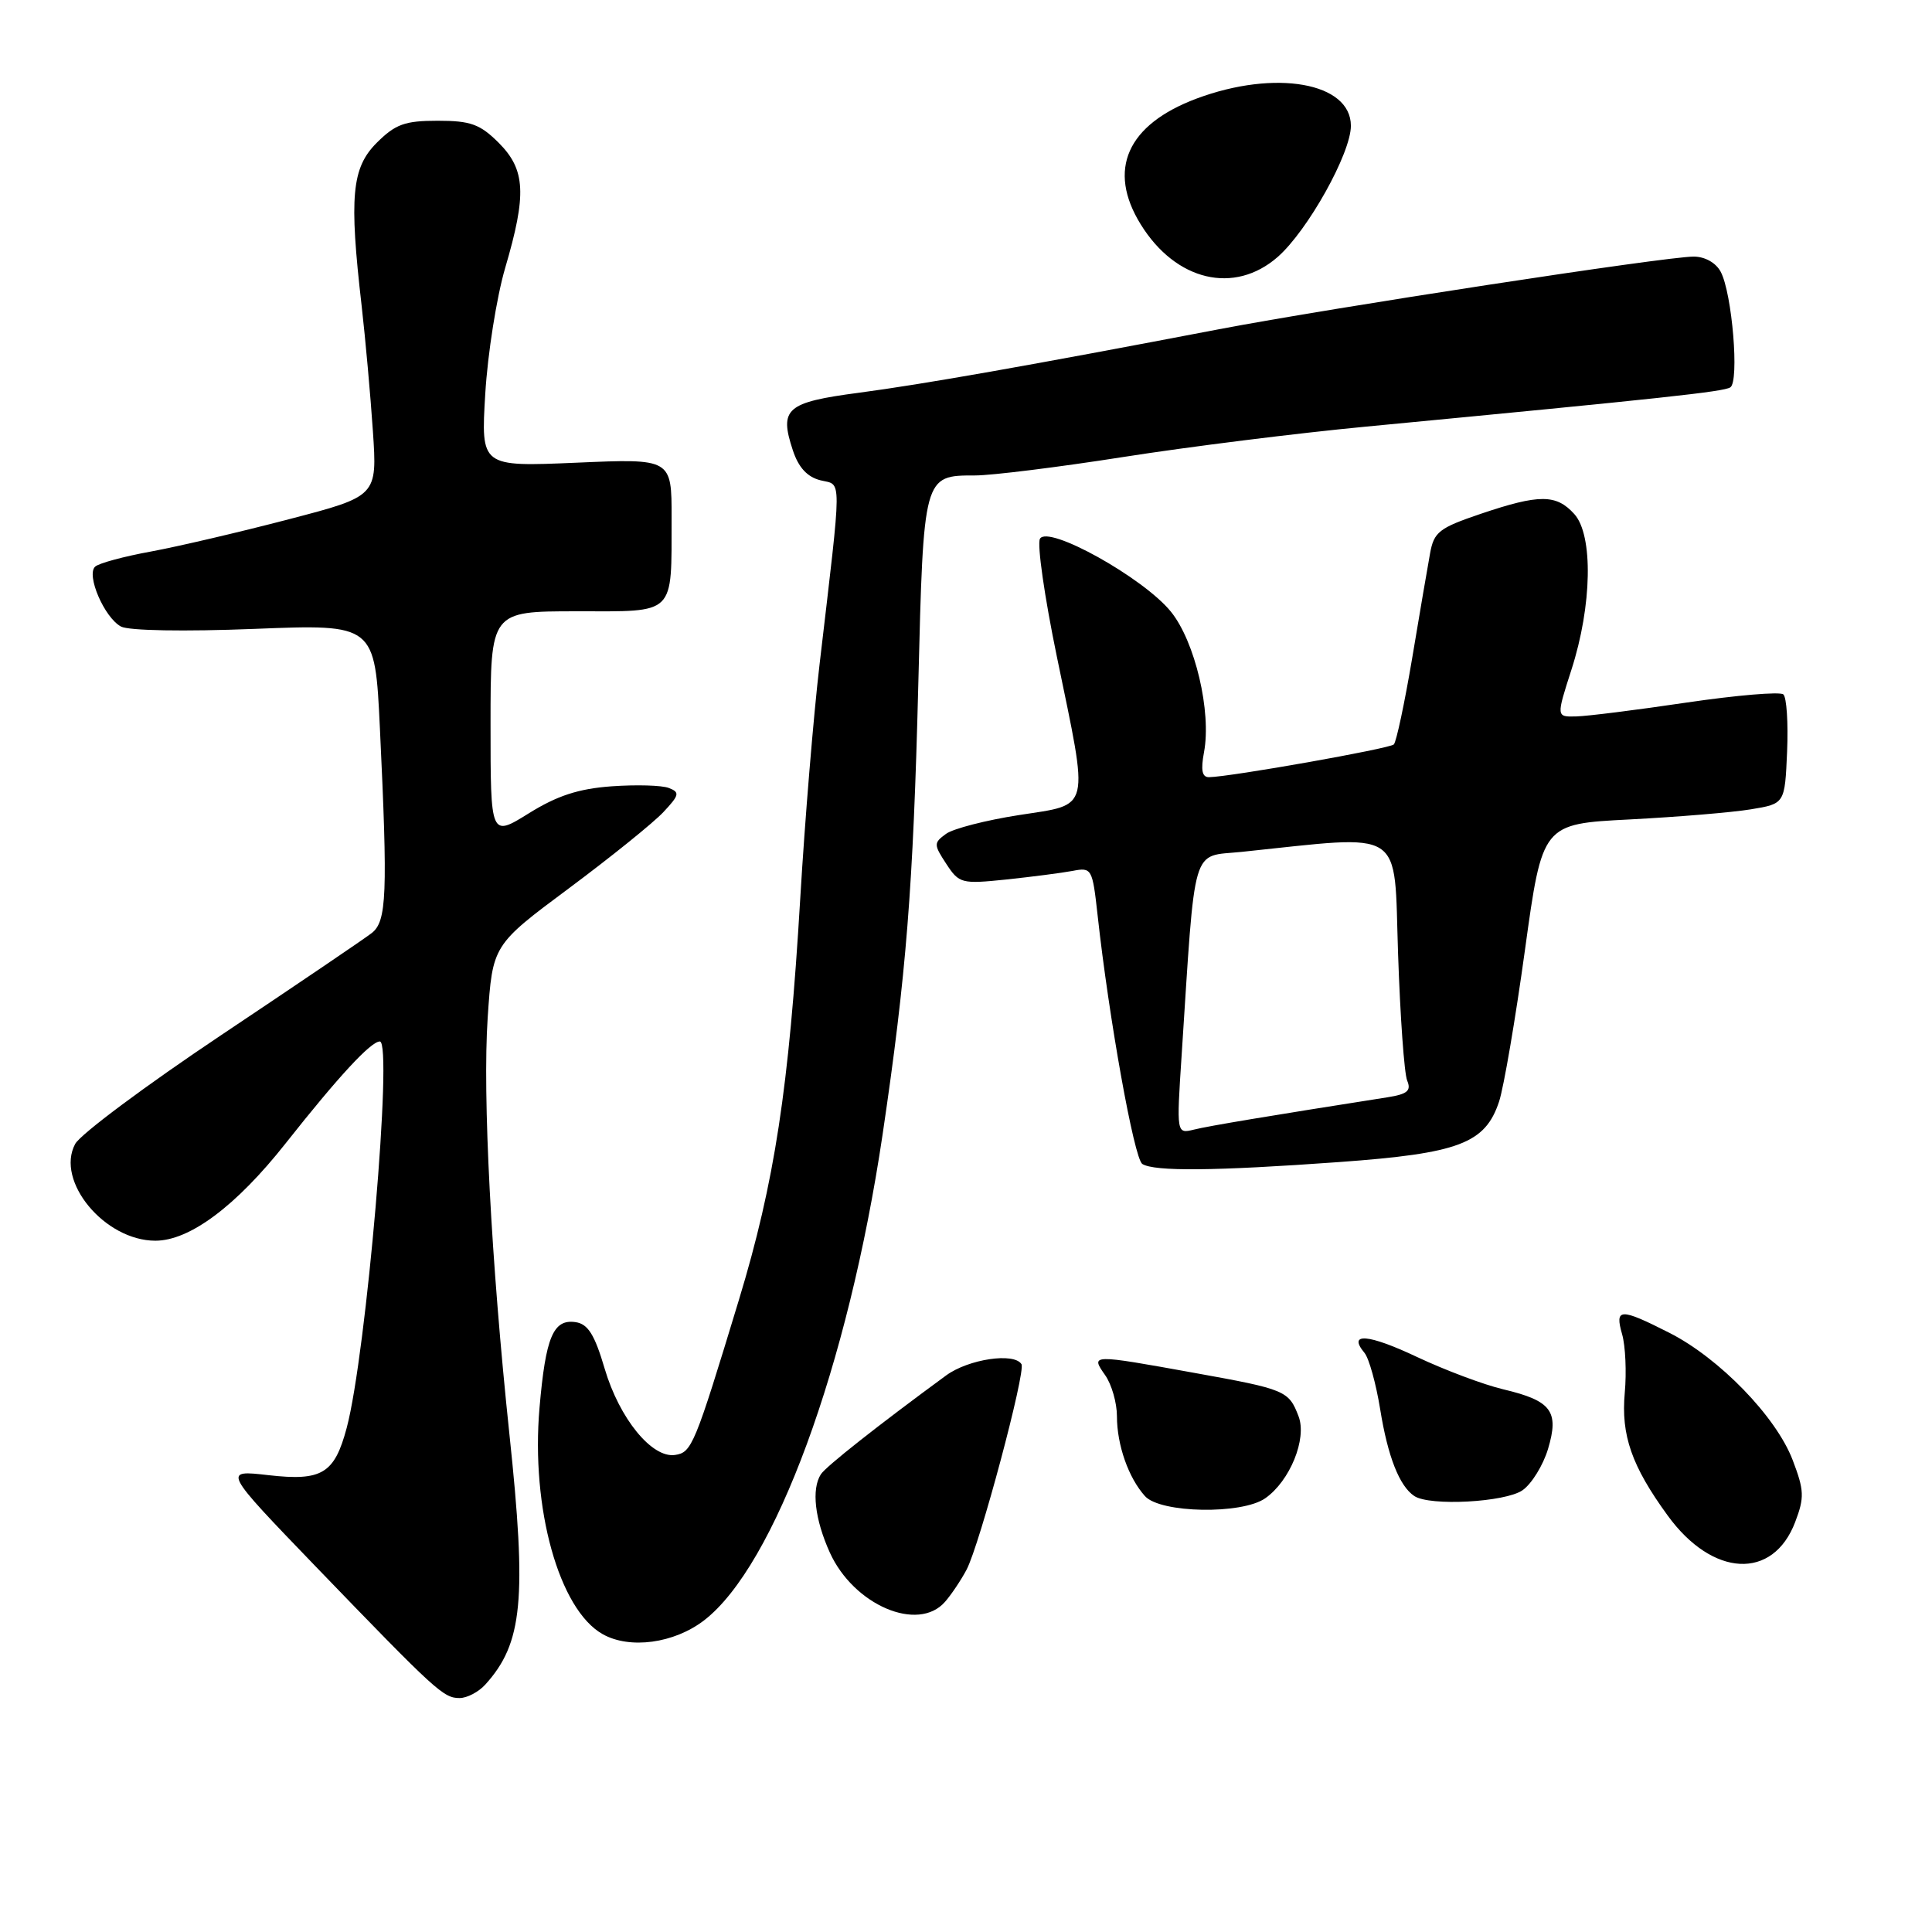 <?xml version="1.0" encoding="UTF-8" standalone="no"?>
<!DOCTYPE svg PUBLIC "-//W3C//DTD SVG 1.1//EN" "http://www.w3.org/Graphics/SVG/1.1/DTD/svg11.dtd" >
<svg xmlns="http://www.w3.org/2000/svg" xmlns:xlink="http://www.w3.org/1999/xlink" version="1.1" viewBox="0 0 256 256">
 <g >
 <path fill="currentColor"
d=" M 64.31 223.21 C 69.26 217.74 69.82 211.95 67.50 190.04 C 65.07 167.01 63.93 145.17 64.62 134.86 C 65.27 125.23 65.27 125.23 75.39 117.70 C 80.95 113.56 86.58 109.02 87.90 107.61 C 90.02 105.35 90.11 104.98 88.62 104.41 C 87.70 104.05 84.29 103.96 81.04 104.19 C 76.65 104.51 73.83 105.43 70.07 107.77 C 65.00 110.92 65.00 110.92 65.00 95.96 C 65.00 81.00 65.00 81.00 76.38 81.00 C 89.66 81.00 88.96 81.68 88.99 68.63 C 89.00 60.76 89.00 60.76 76.36 61.31 C 63.72 61.85 63.72 61.85 64.30 52.18 C 64.62 46.85 65.81 39.35 66.94 35.50 C 69.81 25.74 69.64 22.49 66.08 18.92 C 63.60 16.45 62.36 16.00 58.00 16.00 C 53.64 16.00 52.40 16.45 49.92 18.92 C 46.60 22.24 46.25 26.04 47.92 40.53 C 48.42 44.91 49.09 52.38 49.41 57.12 C 49.99 65.75 49.99 65.75 38.25 68.81 C 31.79 70.50 23.58 72.42 20.00 73.08 C 16.42 73.73 13.10 74.63 12.61 75.08 C 11.39 76.18 13.83 81.84 16.03 83.02 C 17.06 83.57 24.38 83.70 33.73 83.33 C 49.68 82.70 49.68 82.70 50.34 96.51 C 51.39 118.54 51.25 122.08 49.25 123.64 C 48.29 124.39 39.33 130.46 29.35 137.13 C 19.37 143.80 10.64 150.30 9.96 151.58 C 7.32 156.50 13.87 164.40 20.59 164.40 C 25.14 164.40 31.29 159.80 37.84 151.51 C 44.88 142.60 49.14 138.00 50.33 138.00 C 52.09 138.00 48.53 179.49 45.94 189.20 C 44.32 195.27 42.66 196.27 35.60 195.47 C 29.50 194.77 29.50 194.77 41.90 207.64 C 57.82 224.14 58.76 225.00 60.90 225.00 C 61.88 225.00 63.42 224.20 64.31 223.21 Z  M 93.29 214.71 C 102.65 207.50 112.38 181.03 116.94 150.38 C 120.09 129.11 121.00 117.67 121.68 90.67 C 122.37 62.96 122.36 63.00 129.19 63.00 C 131.42 63.00 140.27 61.90 148.87 60.55 C 157.47 59.20 171.93 57.39 181.00 56.53 C 220.57 52.75 228.33 51.91 229.27 51.33 C 230.49 50.58 229.52 38.85 228.00 36.01 C 227.37 34.82 225.91 34.00 224.42 34.00 C 220.71 34.00 176.51 40.77 161.50 43.63 C 136.20 48.47 122.40 50.90 113.82 52.04 C 104.18 53.31 103.23 54.14 105.05 59.65 C 105.80 61.94 106.96 63.20 108.71 63.64 C 111.59 64.36 111.60 62.40 108.60 88.00 C 107.79 94.88 106.64 108.83 106.04 119.00 C 104.54 144.25 102.64 156.65 97.91 172.24 C 92.03 191.61 91.67 192.46 89.44 192.79 C 86.38 193.24 82.08 187.96 80.13 181.38 C 78.79 176.83 77.91 175.43 76.26 175.19 C 73.31 174.76 72.30 177.16 71.49 186.52 C 70.33 199.85 74.08 213.28 79.85 216.53 C 83.44 218.56 89.32 217.76 93.29 214.71 Z  M 125.22 212.25 C 126.06 211.29 127.34 209.38 128.07 208.00 C 129.81 204.72 135.95 181.73 135.35 180.76 C 134.38 179.18 128.32 180.09 125.37 182.25 C 116.42 188.81 109.42 194.33 108.77 195.35 C 107.50 197.32 107.97 201.33 109.96 205.73 C 113.12 212.69 121.65 216.34 125.22 212.25 Z  M 237.87 201.68 C 239.11 198.42 239.07 197.48 237.54 193.47 C 235.35 187.72 227.82 179.96 221.19 176.60 C 214.67 173.29 213.94 173.32 214.94 176.80 C 215.38 178.34 215.54 181.83 215.29 184.55 C 214.78 190.17 216.20 194.26 220.98 200.82 C 226.92 209.00 234.93 209.41 237.87 201.68 Z  M 167.65 198.53 C 170.92 196.25 173.20 190.65 172.07 187.68 C 170.77 184.27 170.35 184.09 158.29 181.92 C 144.51 179.43 144.49 179.43 146.44 182.22 C 147.30 183.44 148.00 185.89 148.00 187.66 C 148.00 191.47 149.53 195.82 151.72 198.25 C 153.77 200.51 164.55 200.70 167.65 198.53 Z  M 201.75 197.46 C 202.95 196.62 204.47 194.16 205.12 192.00 C 206.62 187.00 205.58 185.61 199.22 184.10 C 196.62 183.49 191.47 181.55 187.77 179.81 C 181.28 176.74 178.53 176.53 180.80 179.26 C 181.40 179.98 182.33 183.34 182.88 186.73 C 183.89 193.01 185.43 196.92 187.40 198.23 C 189.44 199.60 199.47 199.06 201.75 197.46 Z  M 177.43 153.98 C 193.33 152.83 196.80 151.52 198.64 145.95 C 199.26 144.05 200.81 135.00 202.07 125.84 C 204.37 109.17 204.37 109.17 215.94 108.58 C 222.30 108.25 229.53 107.65 232.00 107.24 C 236.50 106.50 236.50 106.50 236.80 99.60 C 236.96 95.80 236.74 92.39 236.30 92.01 C 235.86 91.63 230.10 92.12 223.50 93.09 C 216.90 94.07 210.31 94.90 208.85 94.93 C 206.21 95.00 206.21 95.00 208.22 88.75 C 210.96 80.26 211.13 70.90 208.60 68.11 C 206.21 65.47 203.98 65.46 196.22 68.08 C 190.69 69.95 190.00 70.49 189.49 73.33 C 189.17 75.07 188.10 81.35 187.11 87.27 C 186.11 93.19 185.02 98.31 184.69 98.64 C 184.13 99.20 163.09 102.93 160.20 102.98 C 159.28 102.99 159.09 102.06 159.54 99.66 C 160.54 94.30 158.35 85.00 155.15 81.05 C 151.52 76.56 138.85 69.51 137.80 71.39 C 137.40 72.11 138.41 79.13 140.04 87.01 C 144.33 107.75 144.63 106.50 135.03 108.00 C 130.65 108.68 126.28 109.80 125.34 110.50 C 123.71 111.69 123.71 111.91 125.39 114.47 C 127.09 117.07 127.41 117.15 133.33 116.54 C 136.72 116.18 140.68 115.67 142.12 115.40 C 144.66 114.91 144.75 115.08 145.43 121.20 C 146.94 134.97 150.28 153.54 151.36 154.23 C 152.93 155.24 160.97 155.17 177.43 153.98 Z  M 169.31 34.04 C 173.29 30.54 179.00 20.31 179.00 16.67 C 179.00 10.93 168.97 9.17 158.56 13.06 C 149.34 16.51 146.68 22.50 151.15 29.73 C 155.79 37.24 163.56 39.08 169.31 34.04 Z  M 156.57 139.87 C 158.43 111.36 157.78 113.57 164.50 112.88 C 186.41 110.60 184.68 109.48 185.25 126.32 C 185.53 134.67 186.07 142.26 186.46 143.19 C 187.02 144.53 186.49 144.98 183.83 145.40 C 168.22 147.85 160.15 149.19 158.20 149.68 C 155.89 150.24 155.89 150.24 156.57 139.87 Z "/>
</g>
</svg>